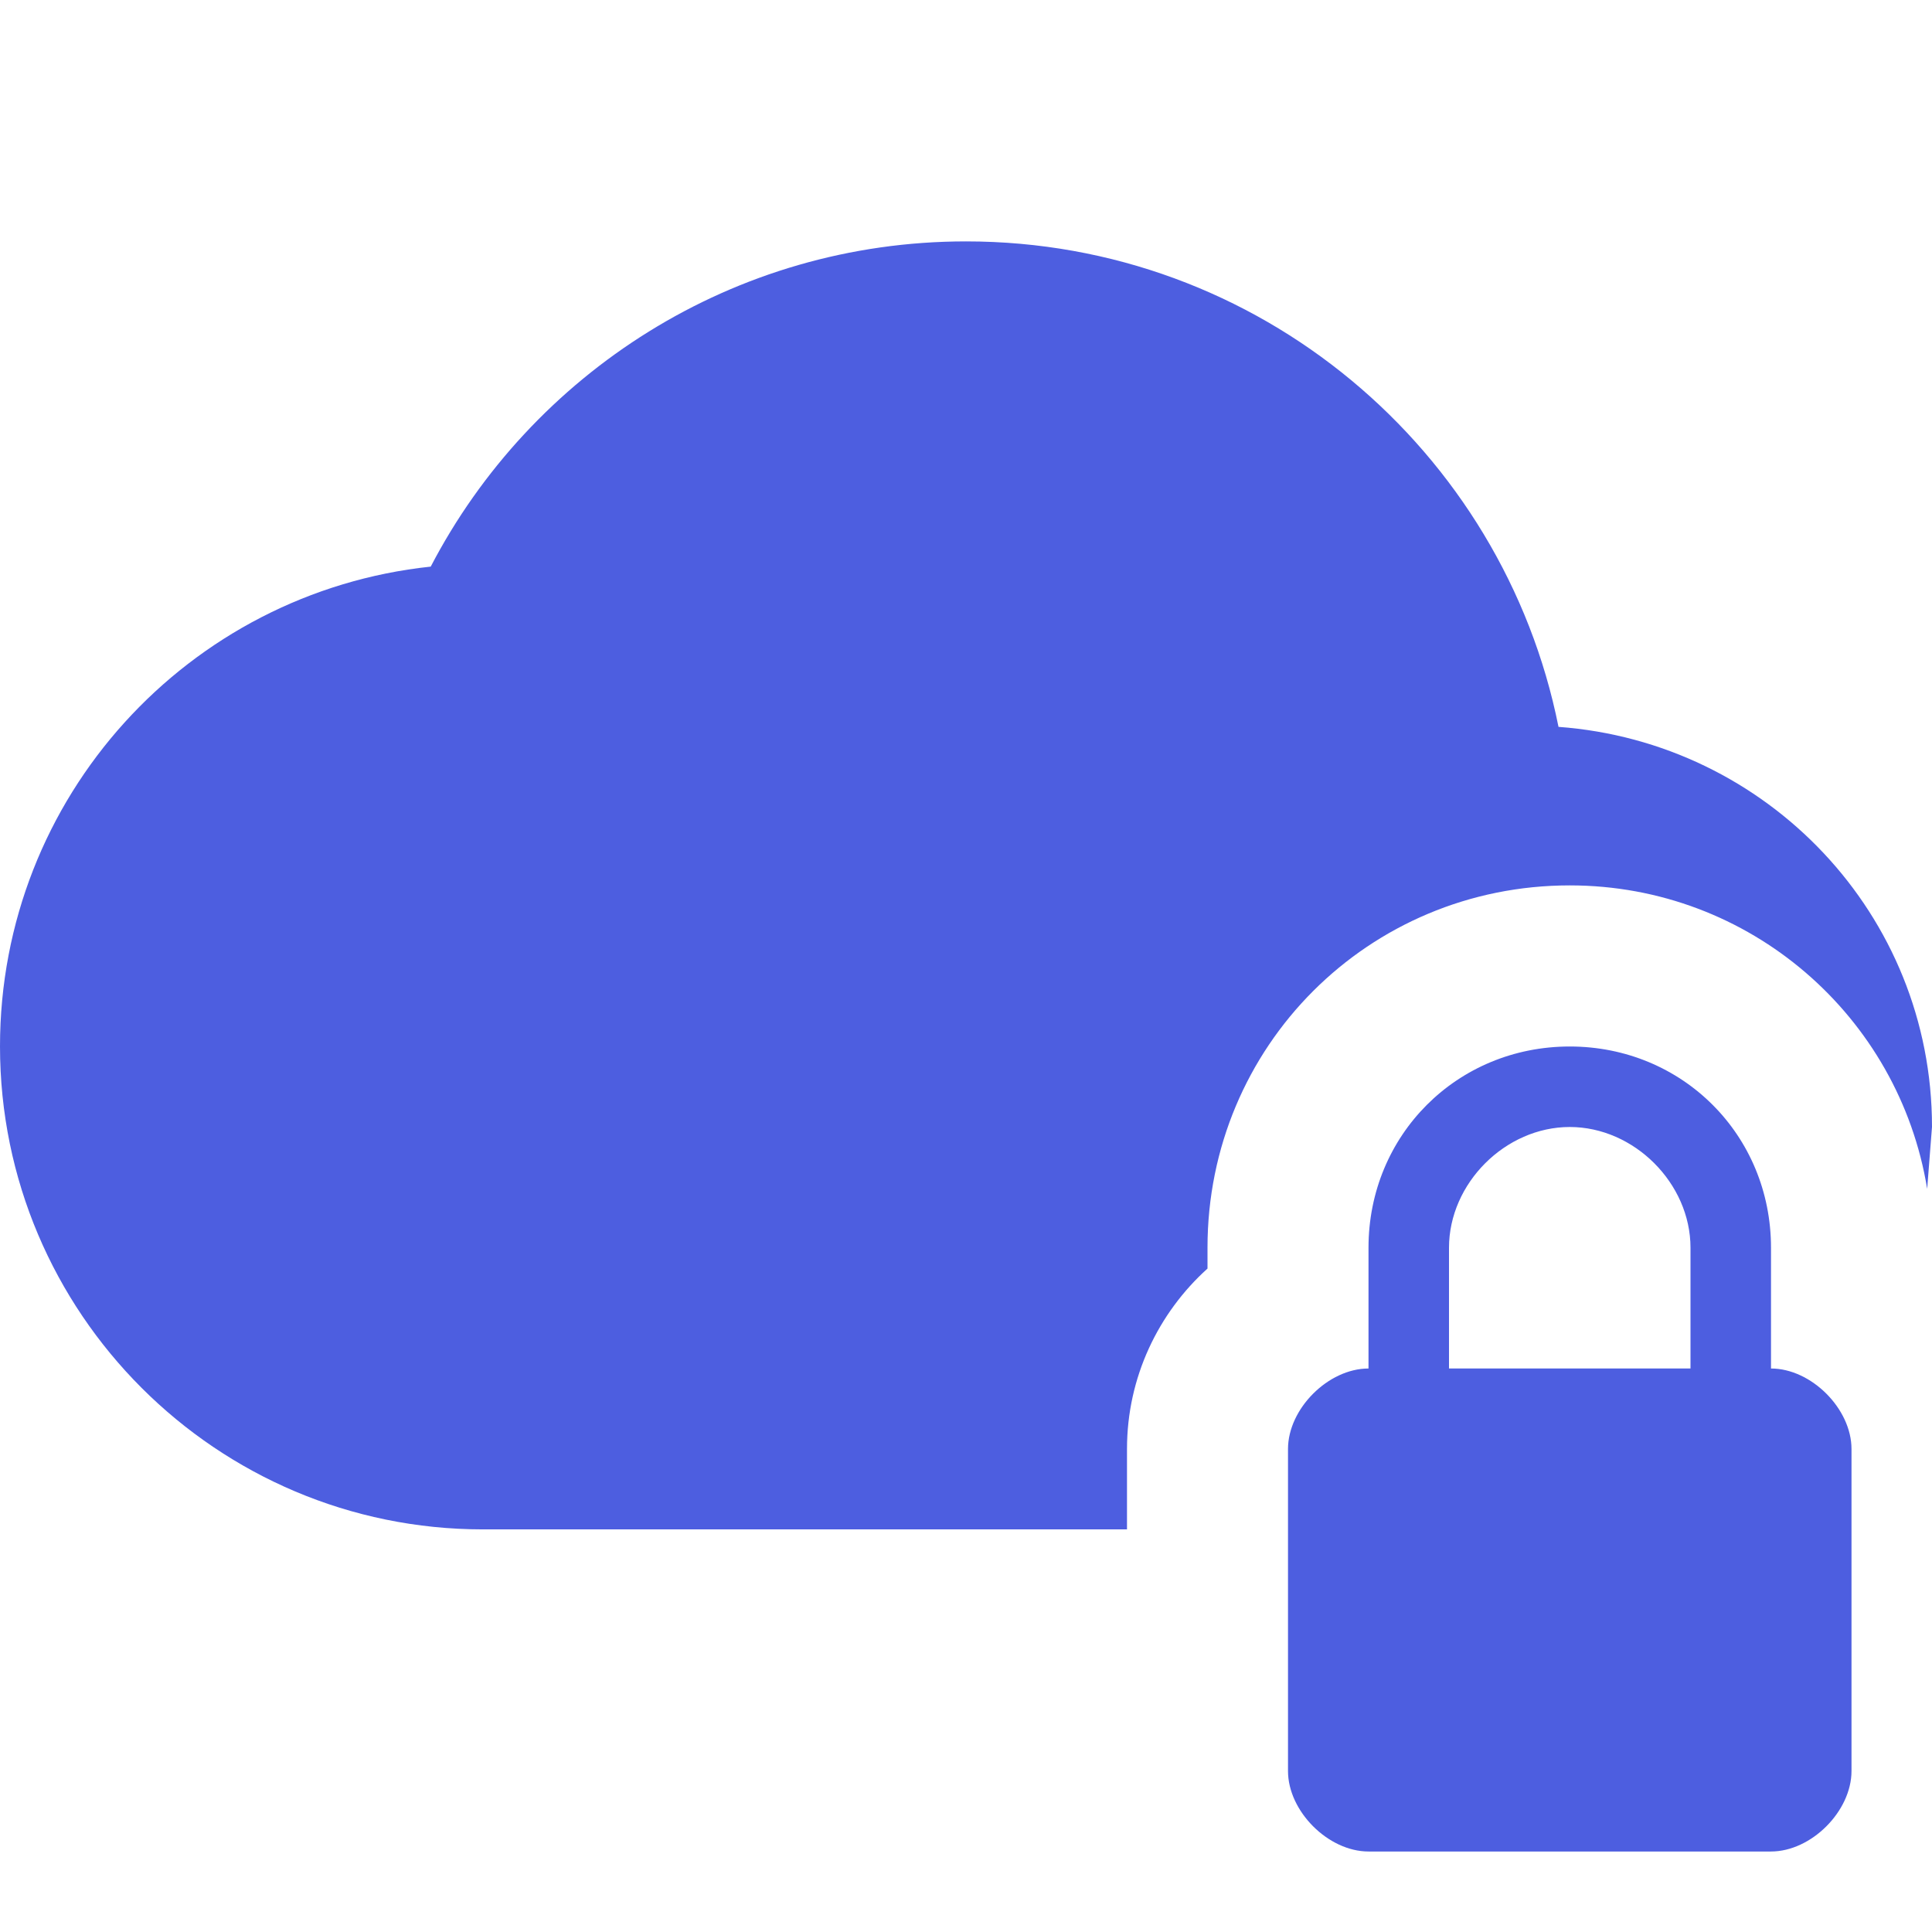 <!-- Generated by IcoMoon.io -->
<svg version="1.1" xmlns="http://www.w3.org/2000/svg" width="18" height="18" viewBox="0 0 18 18">
<title>cloud-lock</title>
<path fill="#4d5ee0" d="M16.5 12.75c0.375 0 0.75 0.375 0.75 0.75v3c0 0.375-0.375 0.75-0.75 0.75h-3.75c-0.375 0-0.75-0.375-0.75-0.75v-3c0-0.375 0.375-0.75 0.75-0.75v-1.125c0-1.050 0.825-1.875 1.875-1.875s1.875 0.825 1.875 1.875v1.125zM15.75 12.75v-1.125c0-0.6-0.525-1.125-1.125-1.125s-1.125 0.525-1.125 1.125v1.125h2.25zM14.52 6.772c1.943 0.143 3.48 1.747 3.48 3.727l-0.045 0.577c-0.262-1.605-1.65-2.827-3.33-2.827-1.875 0-3.375 1.5-3.375 3.375v0.195c-0.458 0.413-0.75 1.013-0.75 1.68v0.75h-6c-2.483 0-4.5-2.017-4.5-4.5 0-2.325 1.755-4.23 4.013-4.47 0.937-1.8 2.82-3.030 4.987-3.030 2.73 0 5.003 1.943 5.52 4.522z"></path>
</svg>
